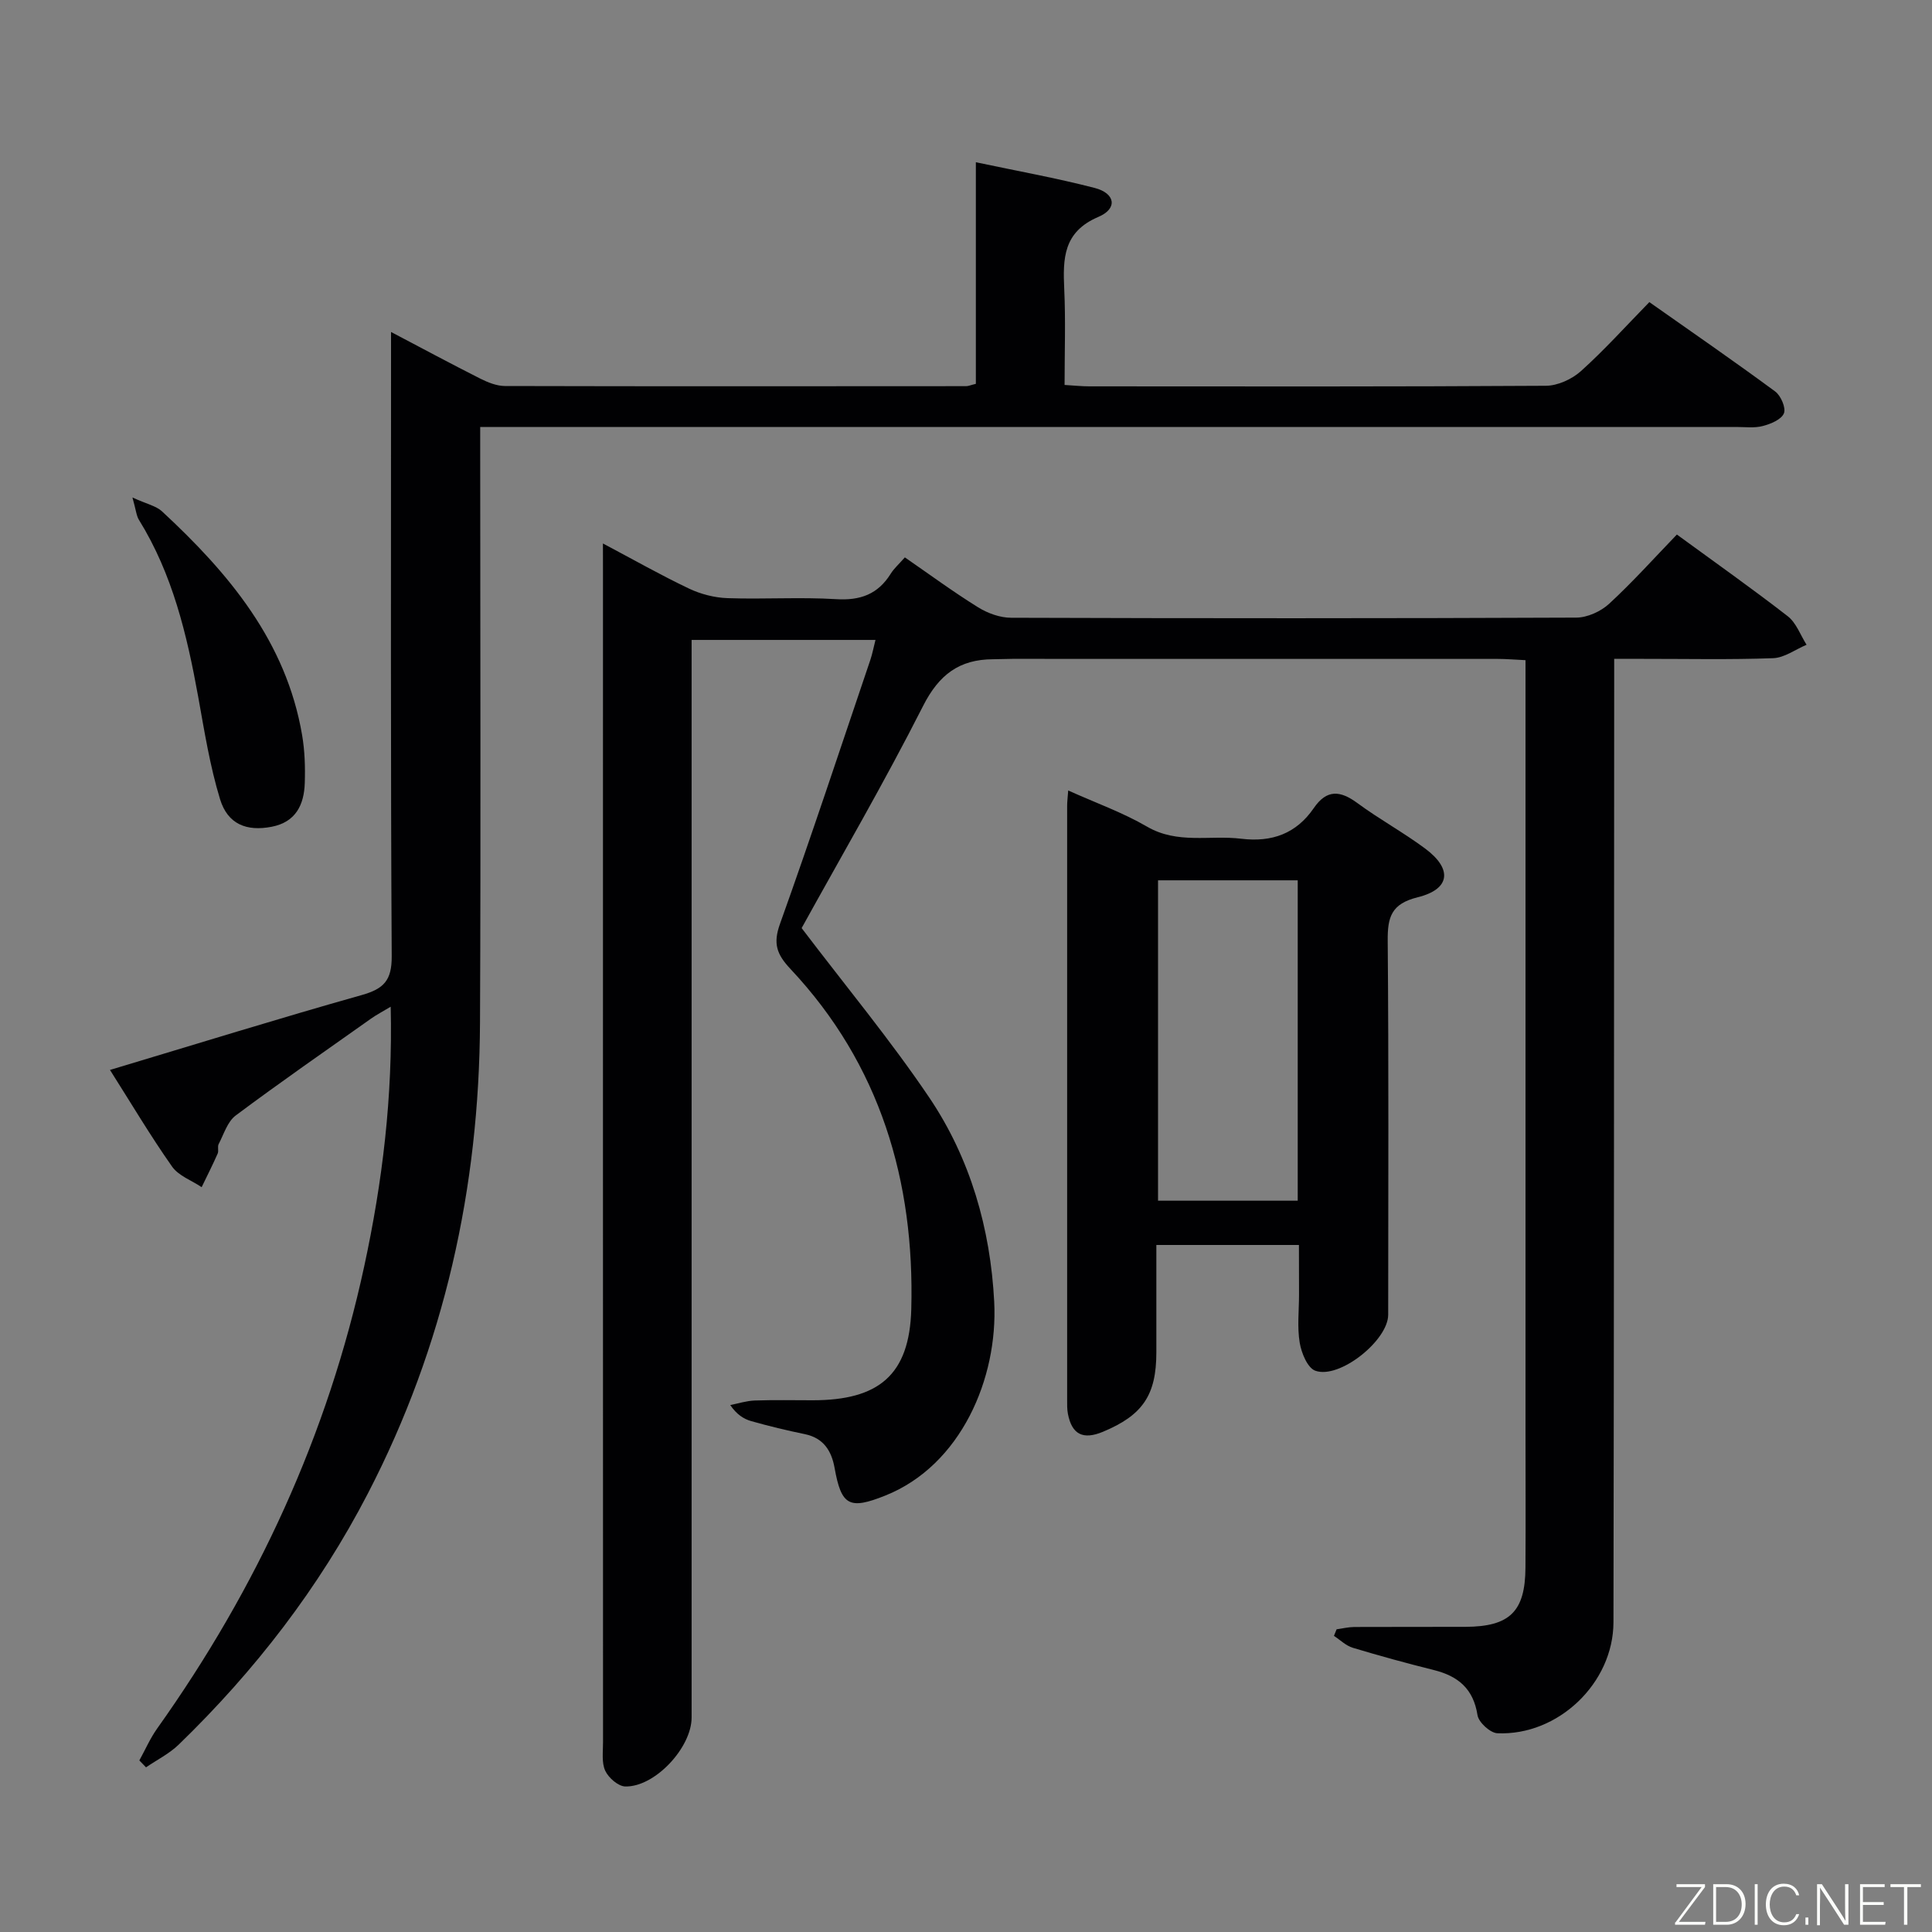 <svg enable-background="new 0 0 400 400" viewBox="0 0 400 400" xmlns="http://www.w3.org/2000/svg"><rect x="0" y="0" width="400" height="400" fill="#808080" stroke="none"/><path d="m124.83 112.52c6.4 3.39 12 6.57 17.8 9.33 2.44 1.16 5.3 1.9 8 1.99 7.49.26 15.02-.25 22.49.21 5.01.31 8.64-1.02 11.29-5.26.69-1.11 1.71-2 2.93-3.39 5.09 3.51 10 7.13 15.17 10.34 1.98 1.23 4.54 2.16 6.84 2.16 39 .13 78 .14 117-.03 2.3-.01 5.09-1.28 6.81-2.87 4.89-4.51 9.34-9.48 14.02-14.33 7.99 5.84 15.61 11.21 22.96 16.92 1.76 1.37 2.62 3.9 3.89 5.9-2.3.97-4.58 2.69-6.91 2.78-8.99.33-17.99.13-26.99.14-1.79 0-3.58 0-5.93 0v6.46c-.04 64.33-.03 128.66-.15 192.99-.02 12.63-11.48 23.55-24.05 22.99-1.48-.07-3.87-2.27-4.1-3.75-.85-5.46-4.01-8.08-9.02-9.33-5.64-1.41-11.25-2.94-16.81-4.62-1.42-.43-2.6-1.62-3.89-2.46.18-.45.37-.9.55-1.36 1.22-.17 2.44-.47 3.66-.48 7.67-.04 15.33 0 23-.03 9.2-.04 12.39-3.16 12.44-12.27.06-9.5.01-19 .01-28.5 0-51 0-102 0-153 0-1.97 0-3.95 0-6.37-2.18-.1-3.96-.26-5.75-.26-33.5-.01-67-.01-100.5-.01-1.33 0-2.66.08-4 .08-6.95.03-11.17 3.16-14.46 9.64-8.11 16-17.16 31.52-25.16 46.02 9.15 12.05 18.39 23.18 26.44 35.11 8.5 12.61 12.65 27.16 13.43 42.26.81 15.86-6.9 33.85-22.52 40.11-7.51 3.01-9.13 2.09-10.53-5.72-.63-3.5-2.26-6.17-6.13-6.98-3.74-.77-7.45-1.66-11.12-2.7-1.59-.45-3.04-1.4-4.35-3.33 1.69-.33 3.37-.88 5.07-.94 3.99-.14 8-.05 12-.05 13.63 0 20.04-5.19 20.41-18.85.71-26.52-6.43-50.66-24.99-70.42-2.88-3.07-3.66-5.27-2.19-9.37 6.49-18.12 12.52-36.4 18.7-54.63.41-1.22.65-2.49 1.07-4.15-12.65 0-24.89 0-38.07 0v6.12 216.99c0 6.23-7.61 14.42-13.74 14.27-1.46-.04-3.46-1.79-4.14-3.25-.78-1.68-.45-3.91-.46-5.91-.02-80.83-.01-161.66-.01-242.49-.01-1.59-.01-3.21-.01-5.7z" fill="#010103"/><path d="m202.04 79.47c0-15.25 0-30.22 0-45.88 8.5 1.8 16.63 3.26 24.6 5.32 4.29 1.11 4.8 4.28.78 5.99-7.31 3.11-7.37 8.62-7.08 14.98.3 6.46.07 12.95.07 19.82 1.98.12 3.58.29 5.17.29 31.5.02 62.99.08 94.49-.12 2.45-.02 5.38-1.36 7.24-3.03 4.82-4.33 9.18-9.18 14.17-14.29 8.85 6.23 17.55 12.23 26.05 18.5 1.18.87 2.27 3.41 1.81 4.52-.52 1.29-2.72 2.2-4.36 2.63-1.72.46-3.64.2-5.47.2-84.32.01-168.65 0-252.97 0-2.13 0-4.26 0-7.12 0v6.31c0 39 .14 77.99-.04 116.99-.16 34.26-7.38 66.93-23.21 97.5-10.12 19.54-23.4 36.73-39.17 52-1.95 1.89-4.5 3.15-6.77 4.71-.46-.48-.92-.96-1.38-1.43 1.22-2.21 2.24-4.57 3.69-6.61 20.68-29.06 35.34-60.83 42.88-95.75 3.76-17.42 5.91-35.04 5.47-53.69-1.68 1.01-2.94 1.66-4.08 2.47-9.37 6.63-18.81 13.18-28.01 20.05-1.71 1.28-2.46 3.87-3.53 5.92-.28.54.05 1.39-.2 1.96-1.04 2.35-2.2 4.64-3.32 6.96-2.08-1.4-4.79-2.35-6.13-4.27-4.47-6.35-8.44-13.05-12.85-20 17.85-5.35 34.93-10.66 52.14-15.51 4.56-1.29 6.22-3.03 6.19-8.03-.24-40.99-.14-81.99-.14-122.99 0-1.81 0-3.63 0-6.26 6.5 3.42 12.44 6.61 18.46 9.65 1.57.79 3.4 1.53 5.12 1.54 31.83.08 63.66.05 95.49.03.43.01.9-.21 2.01-.48z" fill="#010103"/><path d="m268.93 257.76c-9.79 0-19.21 0-29.52 0v16.73 5.5c0 8.84-2.81 13.01-11.07 16.45-4.11 1.71-6.42.55-7.24-3.72-.19-.97-.16-1.99-.16-2.99-.01-40.96-.01-81.93 0-122.89 0-.82.11-1.65.22-3.18 5.66 2.55 11.27 4.55 16.33 7.49 6.31 3.67 13 1.71 19.49 2.5 6.37.77 11.4-1.06 15.03-6.35 2.69-3.92 5.48-3.65 9.04-1.02 4.54 3.35 9.54 6.07 14.06 9.44 5.63 4.2 5.17 8.37-1.56 10.04-5.5 1.36-6.28 4.09-6.24 9.01.22 25.81.11 51.62.1 77.43 0 5.31-10.1 13.41-15.1 11.59-1.61-.59-2.87-3.68-3.22-5.8-.54-3.24-.14-6.64-.14-9.97-.02-3.3-.02-6.61-.02-10.26zm-29.17-75.5v66.33h28.92c0-22.3 0-44.19 0-66.33-9.66 0-19.08 0-28.92 0z" fill="#010103"/><path d="m27.42 103c2.99 1.37 4.9 1.74 6.12 2.87 13.83 12.82 25.71 26.94 29.01 46.33.55 3.24.66 6.61.55 9.91-.14 4.49-1.85 8.09-6.84 9.06-5.19 1.01-9.11-.51-10.7-5.7-2.11-6.91-3.25-14.14-4.54-21.29-2.32-12.78-5.29-25.31-12.25-36.54-.54-.87-.61-2.04-1.35-4.64z" fill="#010103"/><g fill="#fbfcfa"><path d="m346.9 398 5.4-7.3h-5.2v-.6h5.9v.6l-5.4 7.2h5.5l-.1.6h-6.2v-.5z"/><path d="m354.7 390.1h2.8c2.3 0 3.9 1.6 3.9 4.1s-1.6 4.3-3.9 4.3h-2.8zm.6 7.8h2c2.2 0 3.3-1.6 3.3-3.6 0-1.8-1-3.6-3.3-3.6h-2z"/><path d="m363.9 390.1v8.4h-.6v-8.4h1.6z"/><path d="m372.5 396.3c-.4 1.3-1.4 2.3-3.2 2.3-2.4 0-3.7-1.9-3.7-4.3 0-2.3 1.2-4.3 3.7-4.3 1.8 0 2.9 1 3.2 2.4h-.6c-.4-1.1-1.1-1.8-2.5-1.8-2.1 0-3 1.9-3 3.7s.9 3.7 3 3.7c1.4 0 2.1-.7 2.5-1.7z"/><path d="m373.8 398.5v-1.5h.6v1.5z"/><path d="m376.2 398.5v-8.4h1c1.3 2 4.4 6.7 4.9 7.6-.1-1.2-.1-2.4-.1-3.8v-3.8h.7v8.4h-.9c-1.2-1.9-4.4-6.8-5-7.7.1 1.1 0 2.3 0 3.9v3.9h-.6z"/><path d="m390 394.4h-4.3v3.5h4.7l-.1.6h-5.2v-8.4h5.1v.6h-4.5v3.1h4.3z"/><path d="m394.2 390.7h-2.8v-.6h6.3v.6h-2.8v7.8h-.7z"/></g></svg>